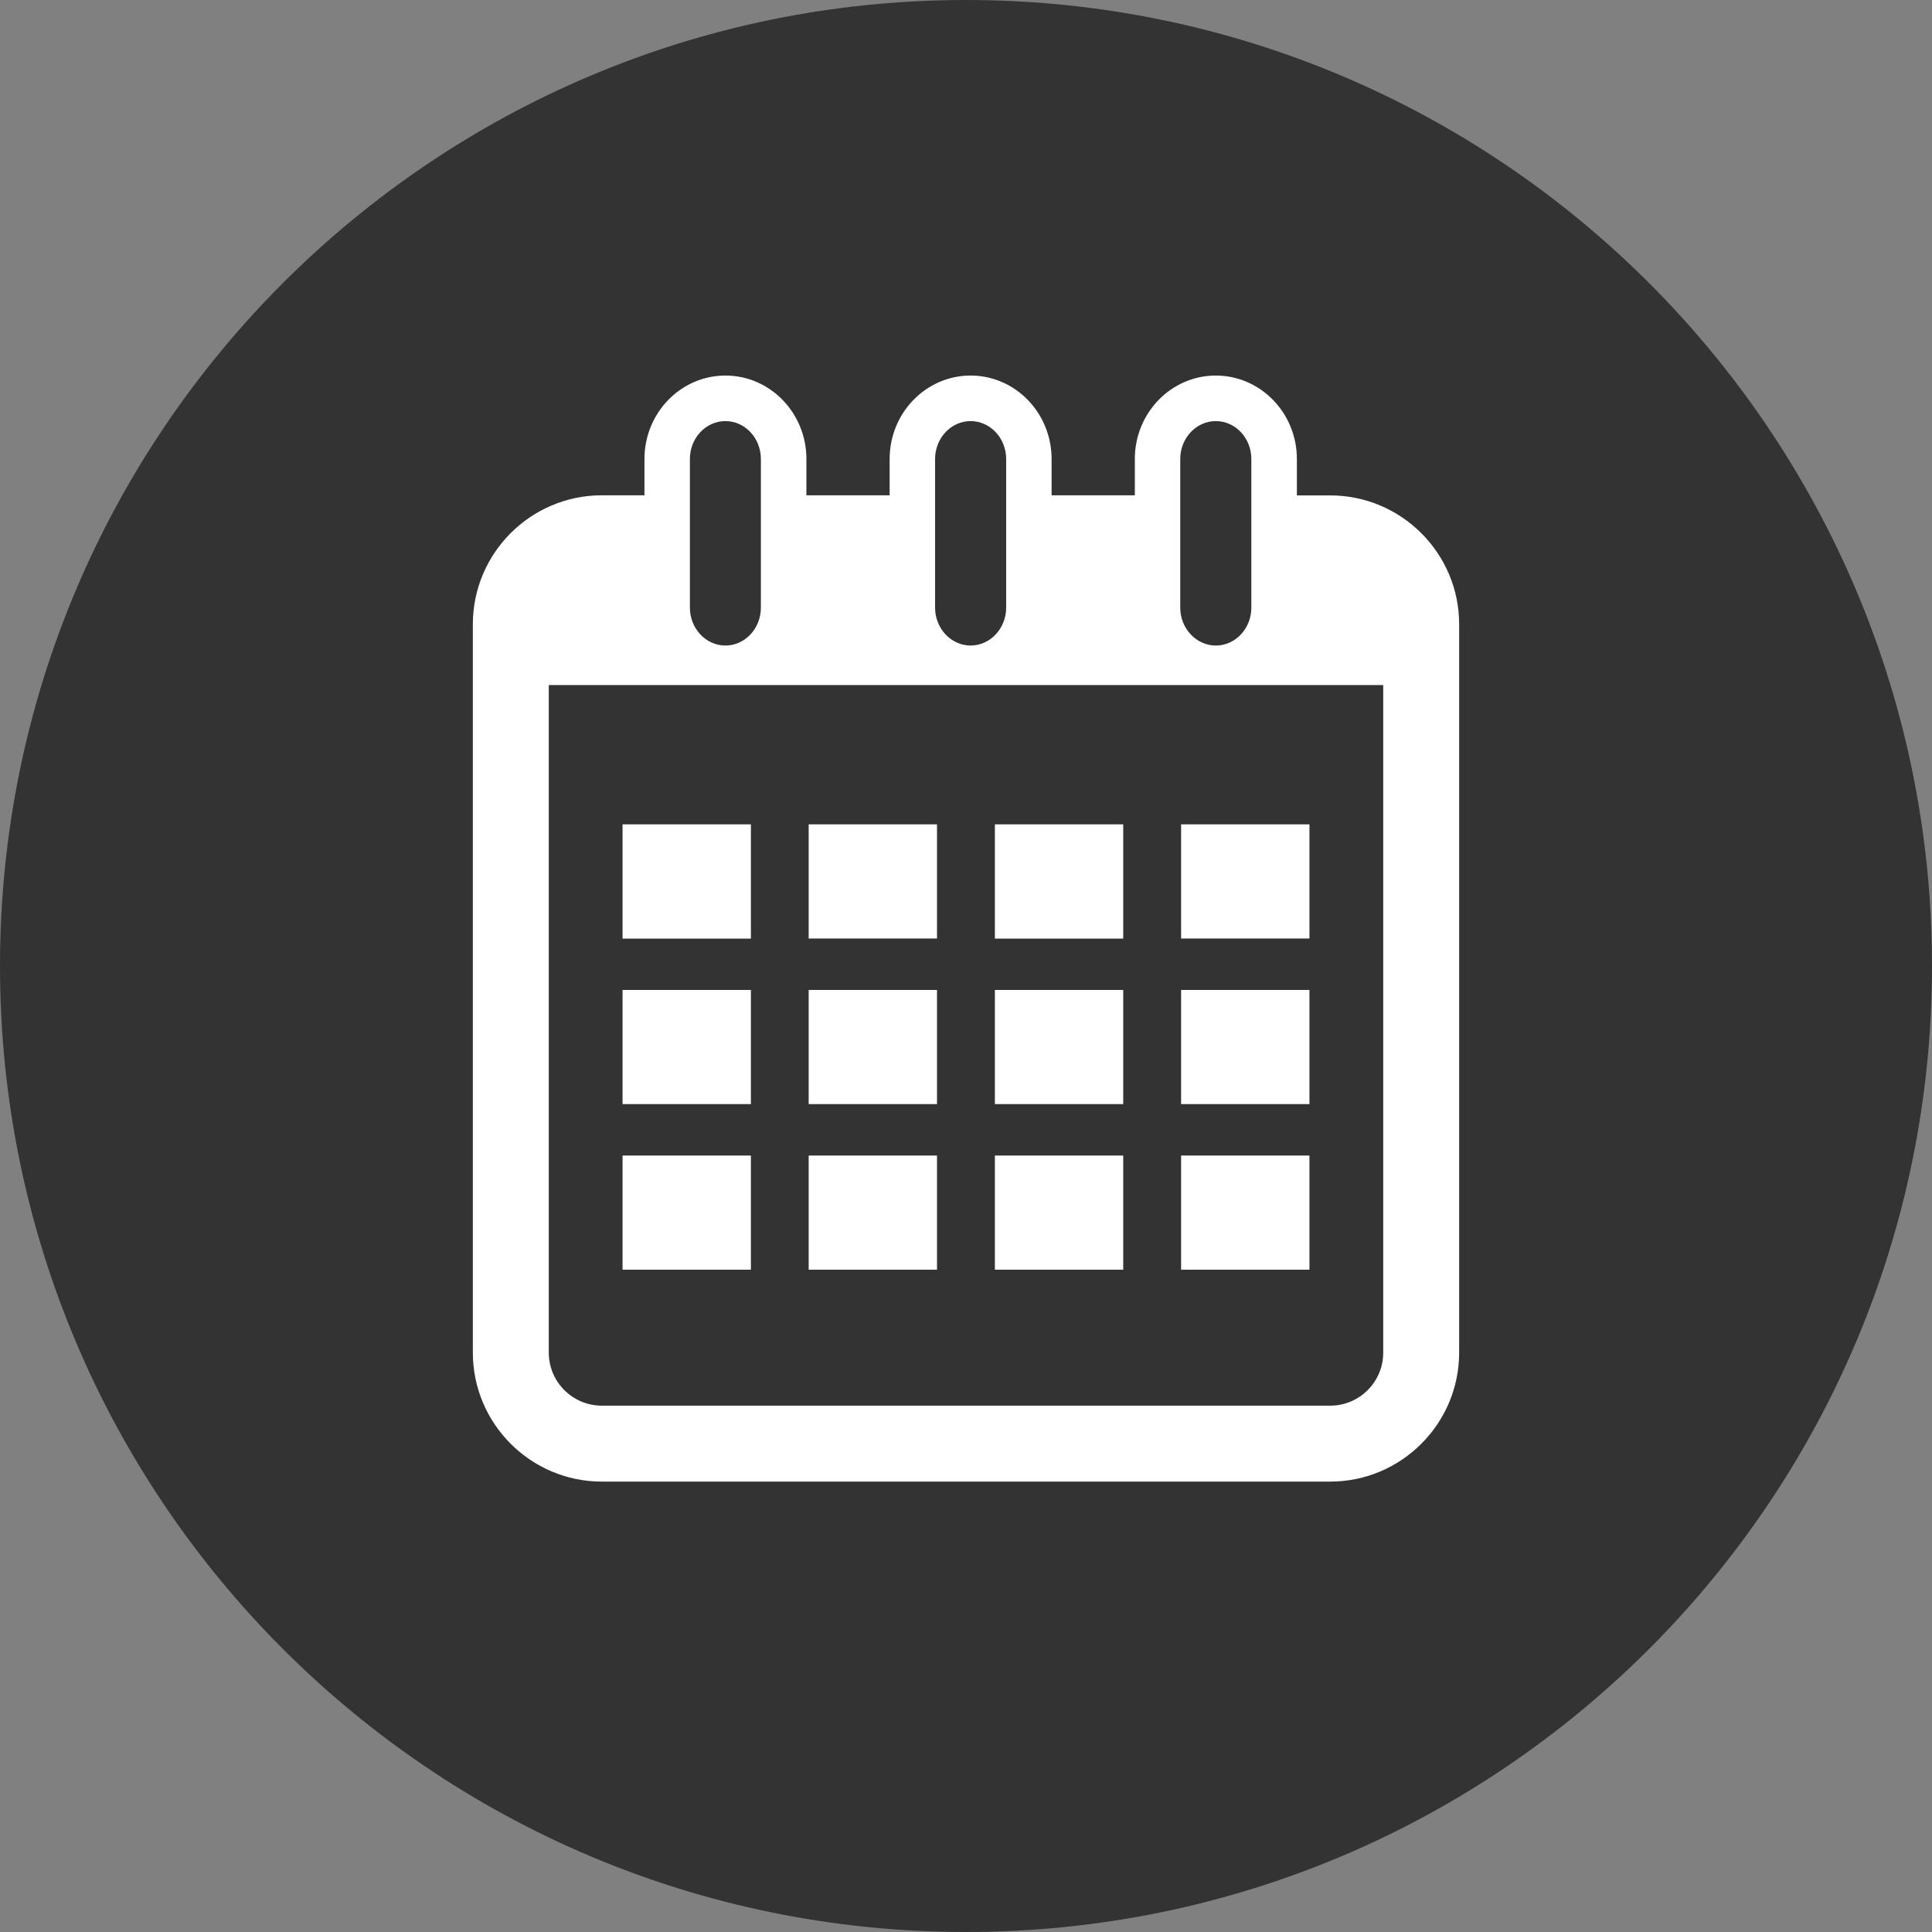 <?xml version="1.0" encoding="UTF-8"?>
<!DOCTYPE svg PUBLIC "-//W3C//DTD SVG 1.1//EN" "http://www.w3.org/Graphics/SVG/1.1/DTD/svg11.dtd">
<!-- Creator: CorelDRAW X7 -->
<svg xmlns="http://www.w3.org/2000/svg" xml:space="preserve" width="180.622mm" height="180.622mm" version="1.1" style="shape-rendering:geometricPrecision; text-rendering:geometricPrecision; image-rendering:optimizeQuality; fill-rule:evenodd; clip-rule:evenodd"
viewBox="0 0 17990 17990"
 xmlns:xlink="http://www.w3.org/1999/xlink">
 <rect x="0" y="0" width="17990" height="17990" fill="#808080" stroke="none"/>
 <defs>
  <style type="text/css">
   <![CDATA[
    .fil0 {fill:#333333}
    .fil1 {fill:white}
   ]]>
  </style>
 </defs>
 <g id="Livello_x0020_1">
  <path id="path6" class="fil0" d="M8995 0c-4967,0 -8995,4028 -8995,8995 0,4967 4028,8995 8995,8995 4967,0 8995,-4028 8995,-8995 0,-4967 -4028,-8995 -8995,-8995z"/>
  <path class="fil1" d="M12386 4613l-310 0 0 -339c0,-429 -339,-777 -755,-777 -416,0 -754,348 -754,777l0 338 -775 0 0 -338c0,-429 -338,-777 -754,-777 -416,0 -754,348 -754,777l0 338 -775 0 0 -338c0,-429 -338,-777 -754,-777 -416,0 -754,348 -754,777l0 338 -397 0c-662,0 -1201,539 -1201,1201l0 6782c0,662 539,1201 1201,1201l6782 0c662,0 1201,-539 1201,-1201l0 -6782c0,-662 -539,-1200 -1201,-1200zm-1396 -339c0,-195 149,-353 331,-353 183,0 331,158 331,353l0 1384c0,194 -148,353 -331,353 -182,0 -331,-159 -331,-353l0 -1384zm-2283 0c0,-195 149,-353 331,-353 182,0 331,158 331,353l0 1384c0,194 -149,353 -331,353 -182,0 -331,-159 -331,-353l0 -1384zm-2283 0c0,-195 148,-353 331,-353 182,0 330,158 330,353l0 1384c0,194 -148,353 -330,353 -183,0 -331,-159 -331,-353l0 -1384zm6456 8321c0,273 -221,494 -494,494l-6782 0c-272,0 -494,-221 -494,-494l0 -6216 7770 0 0 6216z"/>
  <rect class="fil1" x="5797" y="7676" width="1195" height="1064"/>
  <rect class="fil1" x="7530" y="7676" width="1195" height="1063"/>
  <rect class="fil1" x="9264" y="7676" width="1195" height="1064"/>
  <rect class="fil1" x="10998" y="7676" width="1195" height="1063"/>
  <rect class="fil1" x="5797" y="9218" width="1195" height="1063"/>
  <rect class="fil1" x="7530" y="9218" width="1195" height="1063"/>
  <rect class="fil1" x="9264" y="9218" width="1195" height="1063"/>
  <rect class="fil1" x="10998" y="9218" width="1195" height="1063"/>
  <rect class="fil1" x="5797" y="10760" width="1195" height="1063"/>
  <rect class="fil1" x="7530" y="10760" width="1195" height="1063"/>
  <rect class="fil1" x="9264" y="10760" width="1195" height="1063"/>
  <rect class="fil1" x="10998" y="10760" width="1195" height="1063"/>
 </g>
</svg>
